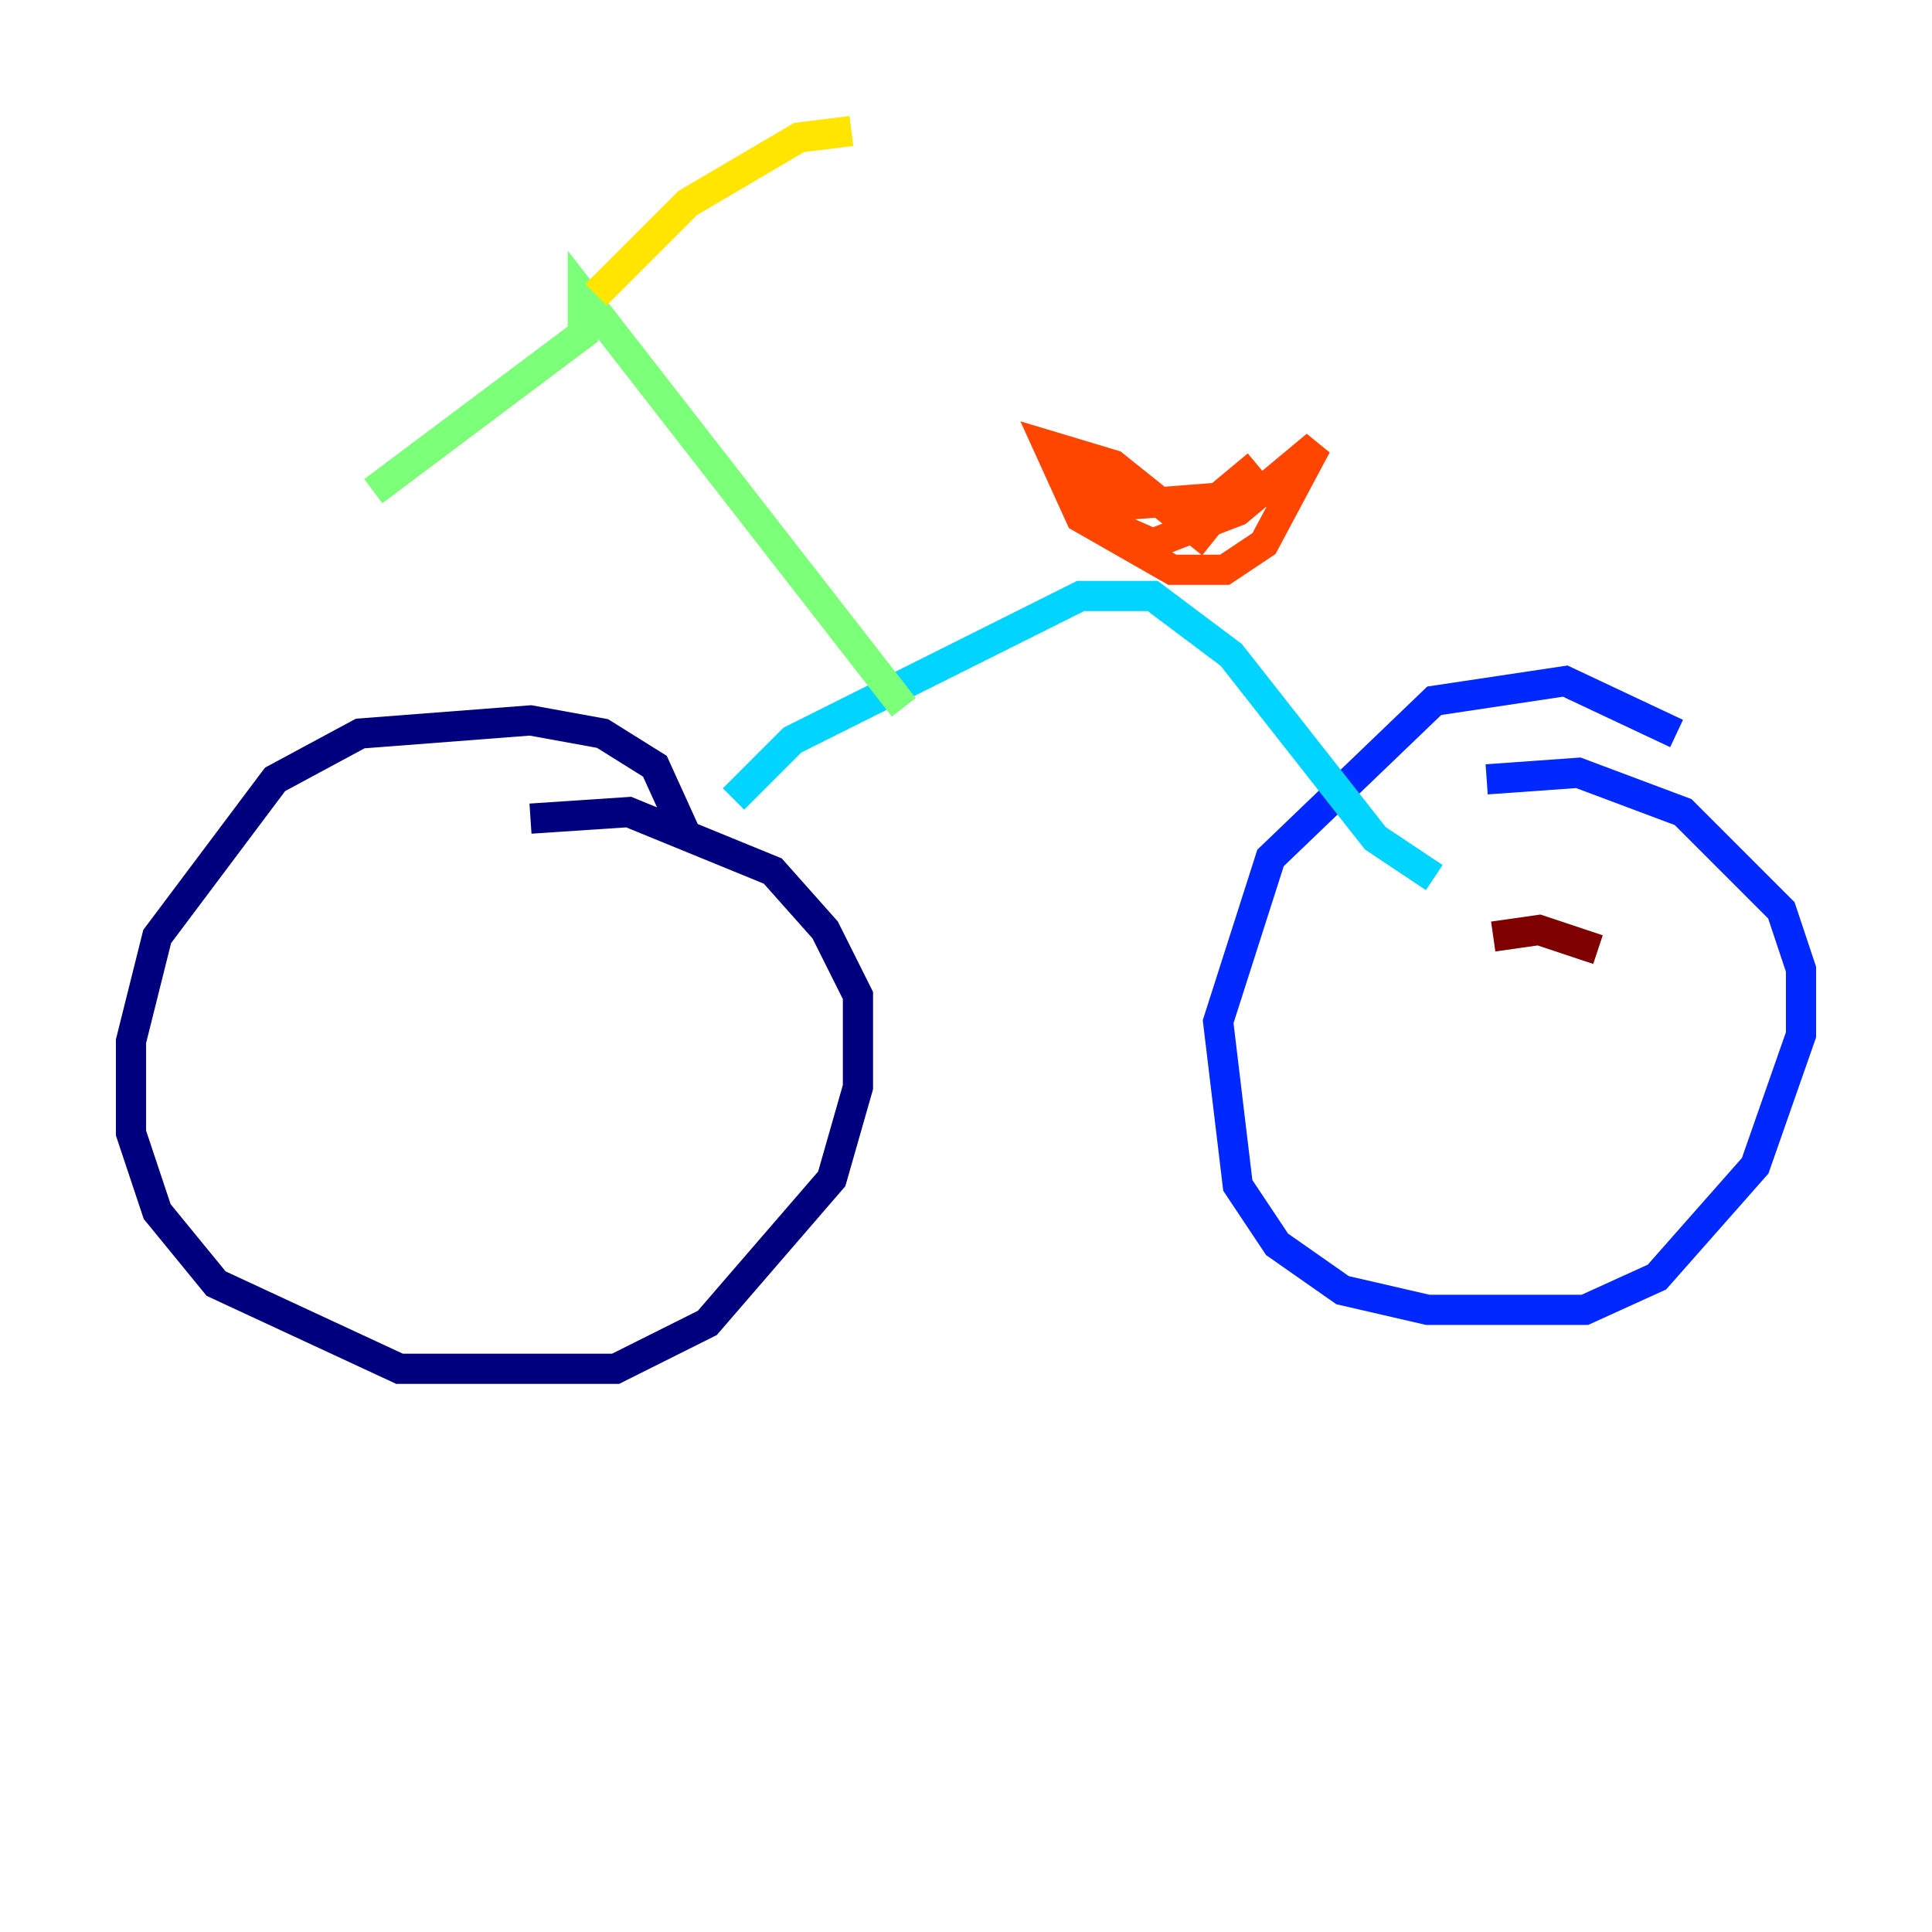 <?xml version="1.0" encoding="utf-8" ?>
<svg baseProfile="tiny" height="128" version="1.2" viewBox="0,0,128,128" width="128" xmlns="http://www.w3.org/2000/svg" xmlns:ev="http://www.w3.org/2001/xml-events" xmlns:xlink="http://www.w3.org/1999/xlink"><defs /><polyline fill="none" points="45.559,55.539 43.39,50.766 39.919,48.597 35.146,47.729 23.864,48.597 18.224,51.634 10.414,62.047 8.678,68.99 8.678,75.064 10.414,80.271 14.319,85.044 26.468,90.685 40.786,90.685 46.861,87.647 55.105,78.102 56.841,72.027 56.841,65.953 54.671,61.614 51.2,57.709 41.654,53.803 35.146,54.237" stroke="#00007f" stroke-width="2" /><polyline fill="none" points="111.078,48.597 103.702,45.125 95.024,46.427 84.176,56.841 80.705,67.688 82.007,78.536 84.61,82.441 88.949,85.478 94.59,86.78 105.003,86.78 109.776,84.61 116.285,77.234 119.322,68.556 119.322,64.217 118.02,60.312 111.512,53.803 104.57,51.2 98.495,51.634" stroke="#0028ff" stroke-width="2" /><polyline fill="none" points="48.597,52.936 52.502,49.031 63.783,43.39 71.593,39.485 76.366,39.485 81.573,43.39 91.119,55.539 95.024,58.142" stroke="#00d4ff" stroke-width="2" /><polyline fill="none" points="59.878,46.861 38.617,19.525 38.617,22.129 24.732,32.542" stroke="#7cff79" stroke-width="2" /><polyline fill="none" points="39.485,19.525 45.559,13.451 52.936,9.112 56.407,8.678" stroke="#ffe500" stroke-width="2" /><polyline fill="none" points="80.271,36.014 73.763,30.807 69.424,29.505 71.593,34.278 77.668,37.749 81.139,37.749 83.742,36.014 87.214,29.505 82.007,33.844 76.366,36.014 72.461,34.278 70.291,29.939 71.593,32.108 75.064,33.41 80.705,32.976 83.308,30.807" stroke="#ff4600" stroke-width="2" /><polyline fill="none" points="105.871,62.915 101.966,61.614 98.929,62.047" stroke="#7f0000" stroke-width="2" /></svg>